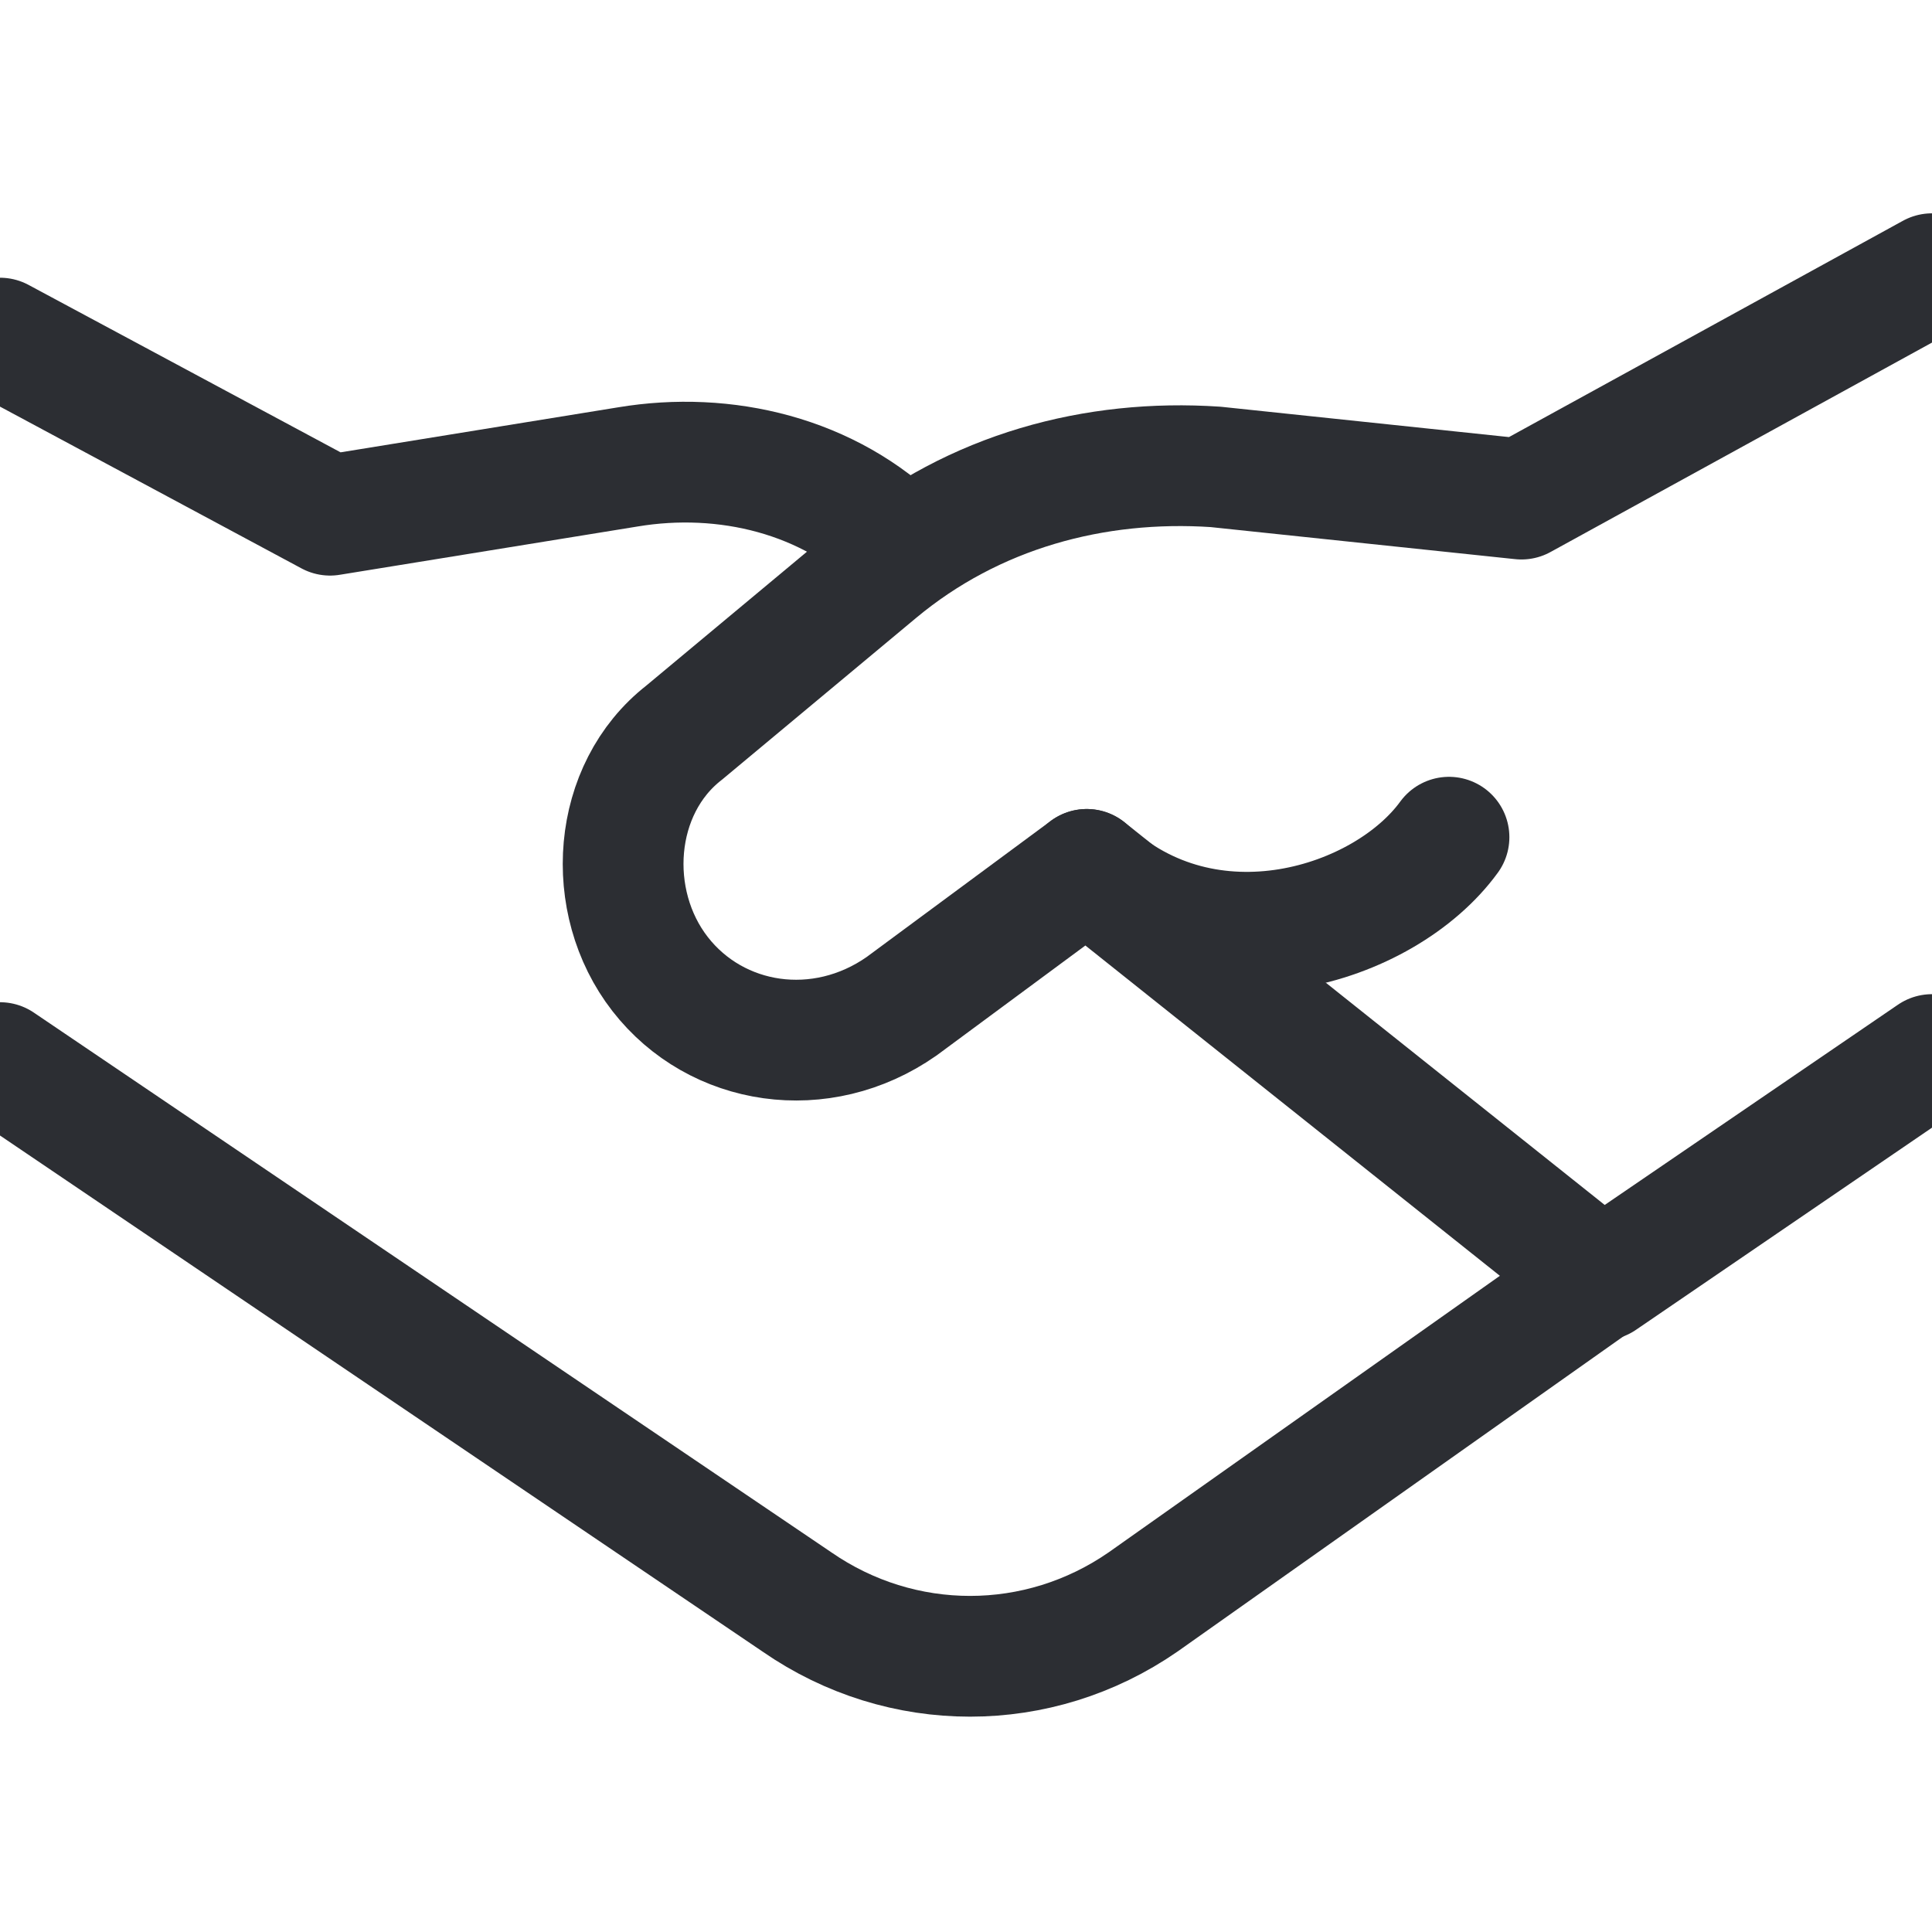 <?xml version="1.0" encoding="utf-8"?>
<!-- Generator: Adobe Illustrator 25.0.0, SVG Export Plug-In . SVG Version: 6.00 Build 0)  -->
<svg version="1.1" id="圖層_1" xmlns="http://www.w3.org/2000/svg" xmlns:xlink="http://www.w3.org/1999/xlink" x="0px" y="0px"
	 viewBox="0 0 24 24" style="enable-background:new 0 0 24 24;" xml:space="preserve">
<style type="text/css">
	.st0{fill:none;}
	.st1{fill:none;stroke:#2C2E33;stroke-width:1.5;stroke-linecap:round;stroke-linejoin:round;}
</style>
<rect class="st0" width="24" height="24"/>
<path class="st1" d="M0,4.2l4.1,2.2l3.7-0.6c1.2-0.2,2.5,0.1,3.4,1"/>
<path class="st1" d="M20,15.8l-5.8,4.1c-1.3,0.9-3,0.9-4.3,0L0,13.2"/>
<path class="st1" d="M24,13.1l-4.1,2.8l-6.4-5.1l-2.3,1.7c-1,0.7-2.3,0.5-3-0.4c-0.7-0.9-0.6-2.3,0.3-3l2.4-2c1.2-1,2.7-1.4,4.2-1.3
	l3.8,0.4L24,3.4"/>
<path class="st1" d="M13.5,10.8c1.5,1.4,3.7,0.7,4.5-0.4"/>
</svg>
